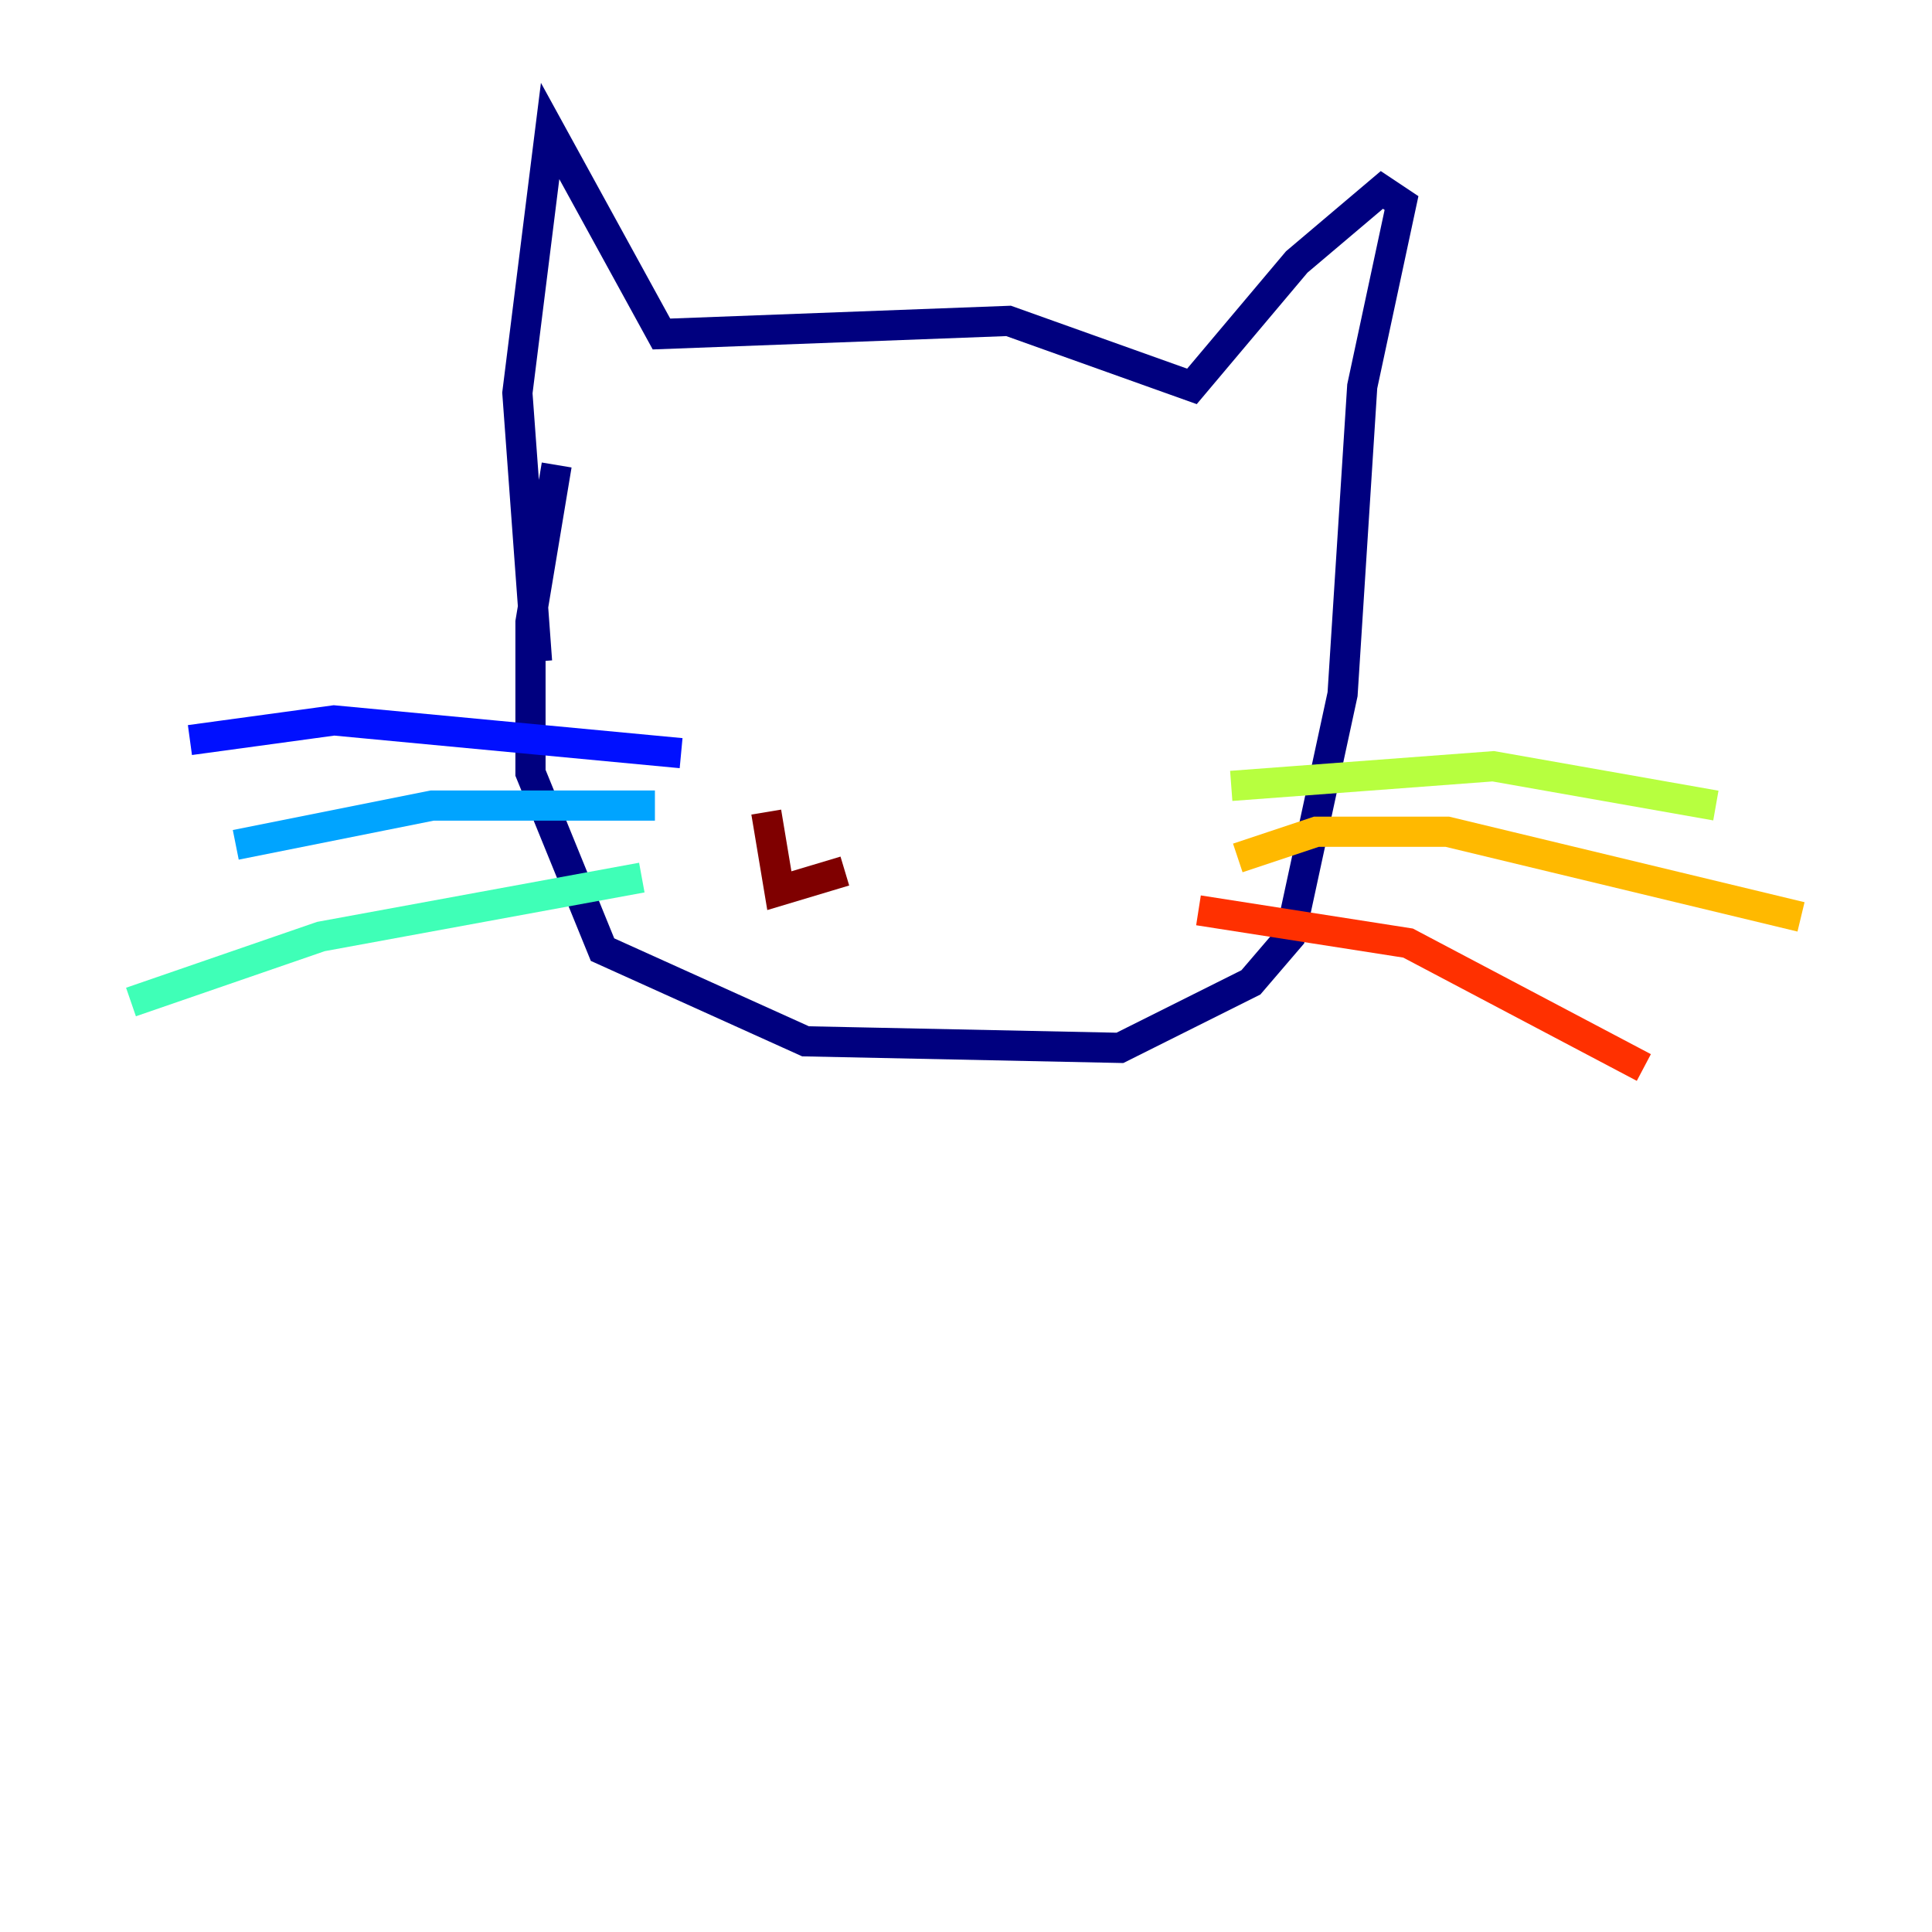 <?xml version="1.0" encoding="utf-8" ?>
<svg baseProfile="tiny" height="128" version="1.2" viewBox="0,0,128,128" width="128" xmlns="http://www.w3.org/2000/svg" xmlns:ev="http://www.w3.org/2001/xml-events" xmlns:xlink="http://www.w3.org/1999/xlink"><defs /><polyline fill="none" points="36.881,30.807 35.146,41.22 35.146,51.2 39.919,62.915 53.37,68.99 74.197,69.424 82.875,65.085 85.478,62.047 88.949,45.993 90.251,25.6 92.854,13.451 91.552,12.583 85.912,17.356 78.969,25.6 66.82,21.261 43.824,22.129 36.447,8.678 34.278,26.034 35.58,43.824" stroke="#00007f" stroke-width="2" /><polyline fill="none" points="45.125,49.898 22.129,47.729 12.583,49.031" stroke="#0010ff" stroke-width="2" /><polyline fill="none" points="43.39,53.37 28.637,53.37 15.62,55.973" stroke="#00a4ff" stroke-width="2" /><polyline fill="none" points="42.522,58.142 21.261,62.047 8.678,66.386" stroke="#3fffb7" stroke-width="2" /><polyline fill="none" points="81.573,52.068 98.929,50.766 113.681,53.37" stroke="#b7ff3f" stroke-width="2" /><polyline fill="none" points="82.007,56.841 87.214,55.105 95.891,55.105 119.322,60.746" stroke="#ffb900" stroke-width="2" /><polyline fill="none" points="79.403,60.312 93.288,62.481 108.909,70.725" stroke="#ff3000" stroke-width="2" /><polyline fill="none" points="50.766,53.803 51.634,59.01 55.973,57.709" stroke="#7f0000" stroke-width="2" /></svg>
